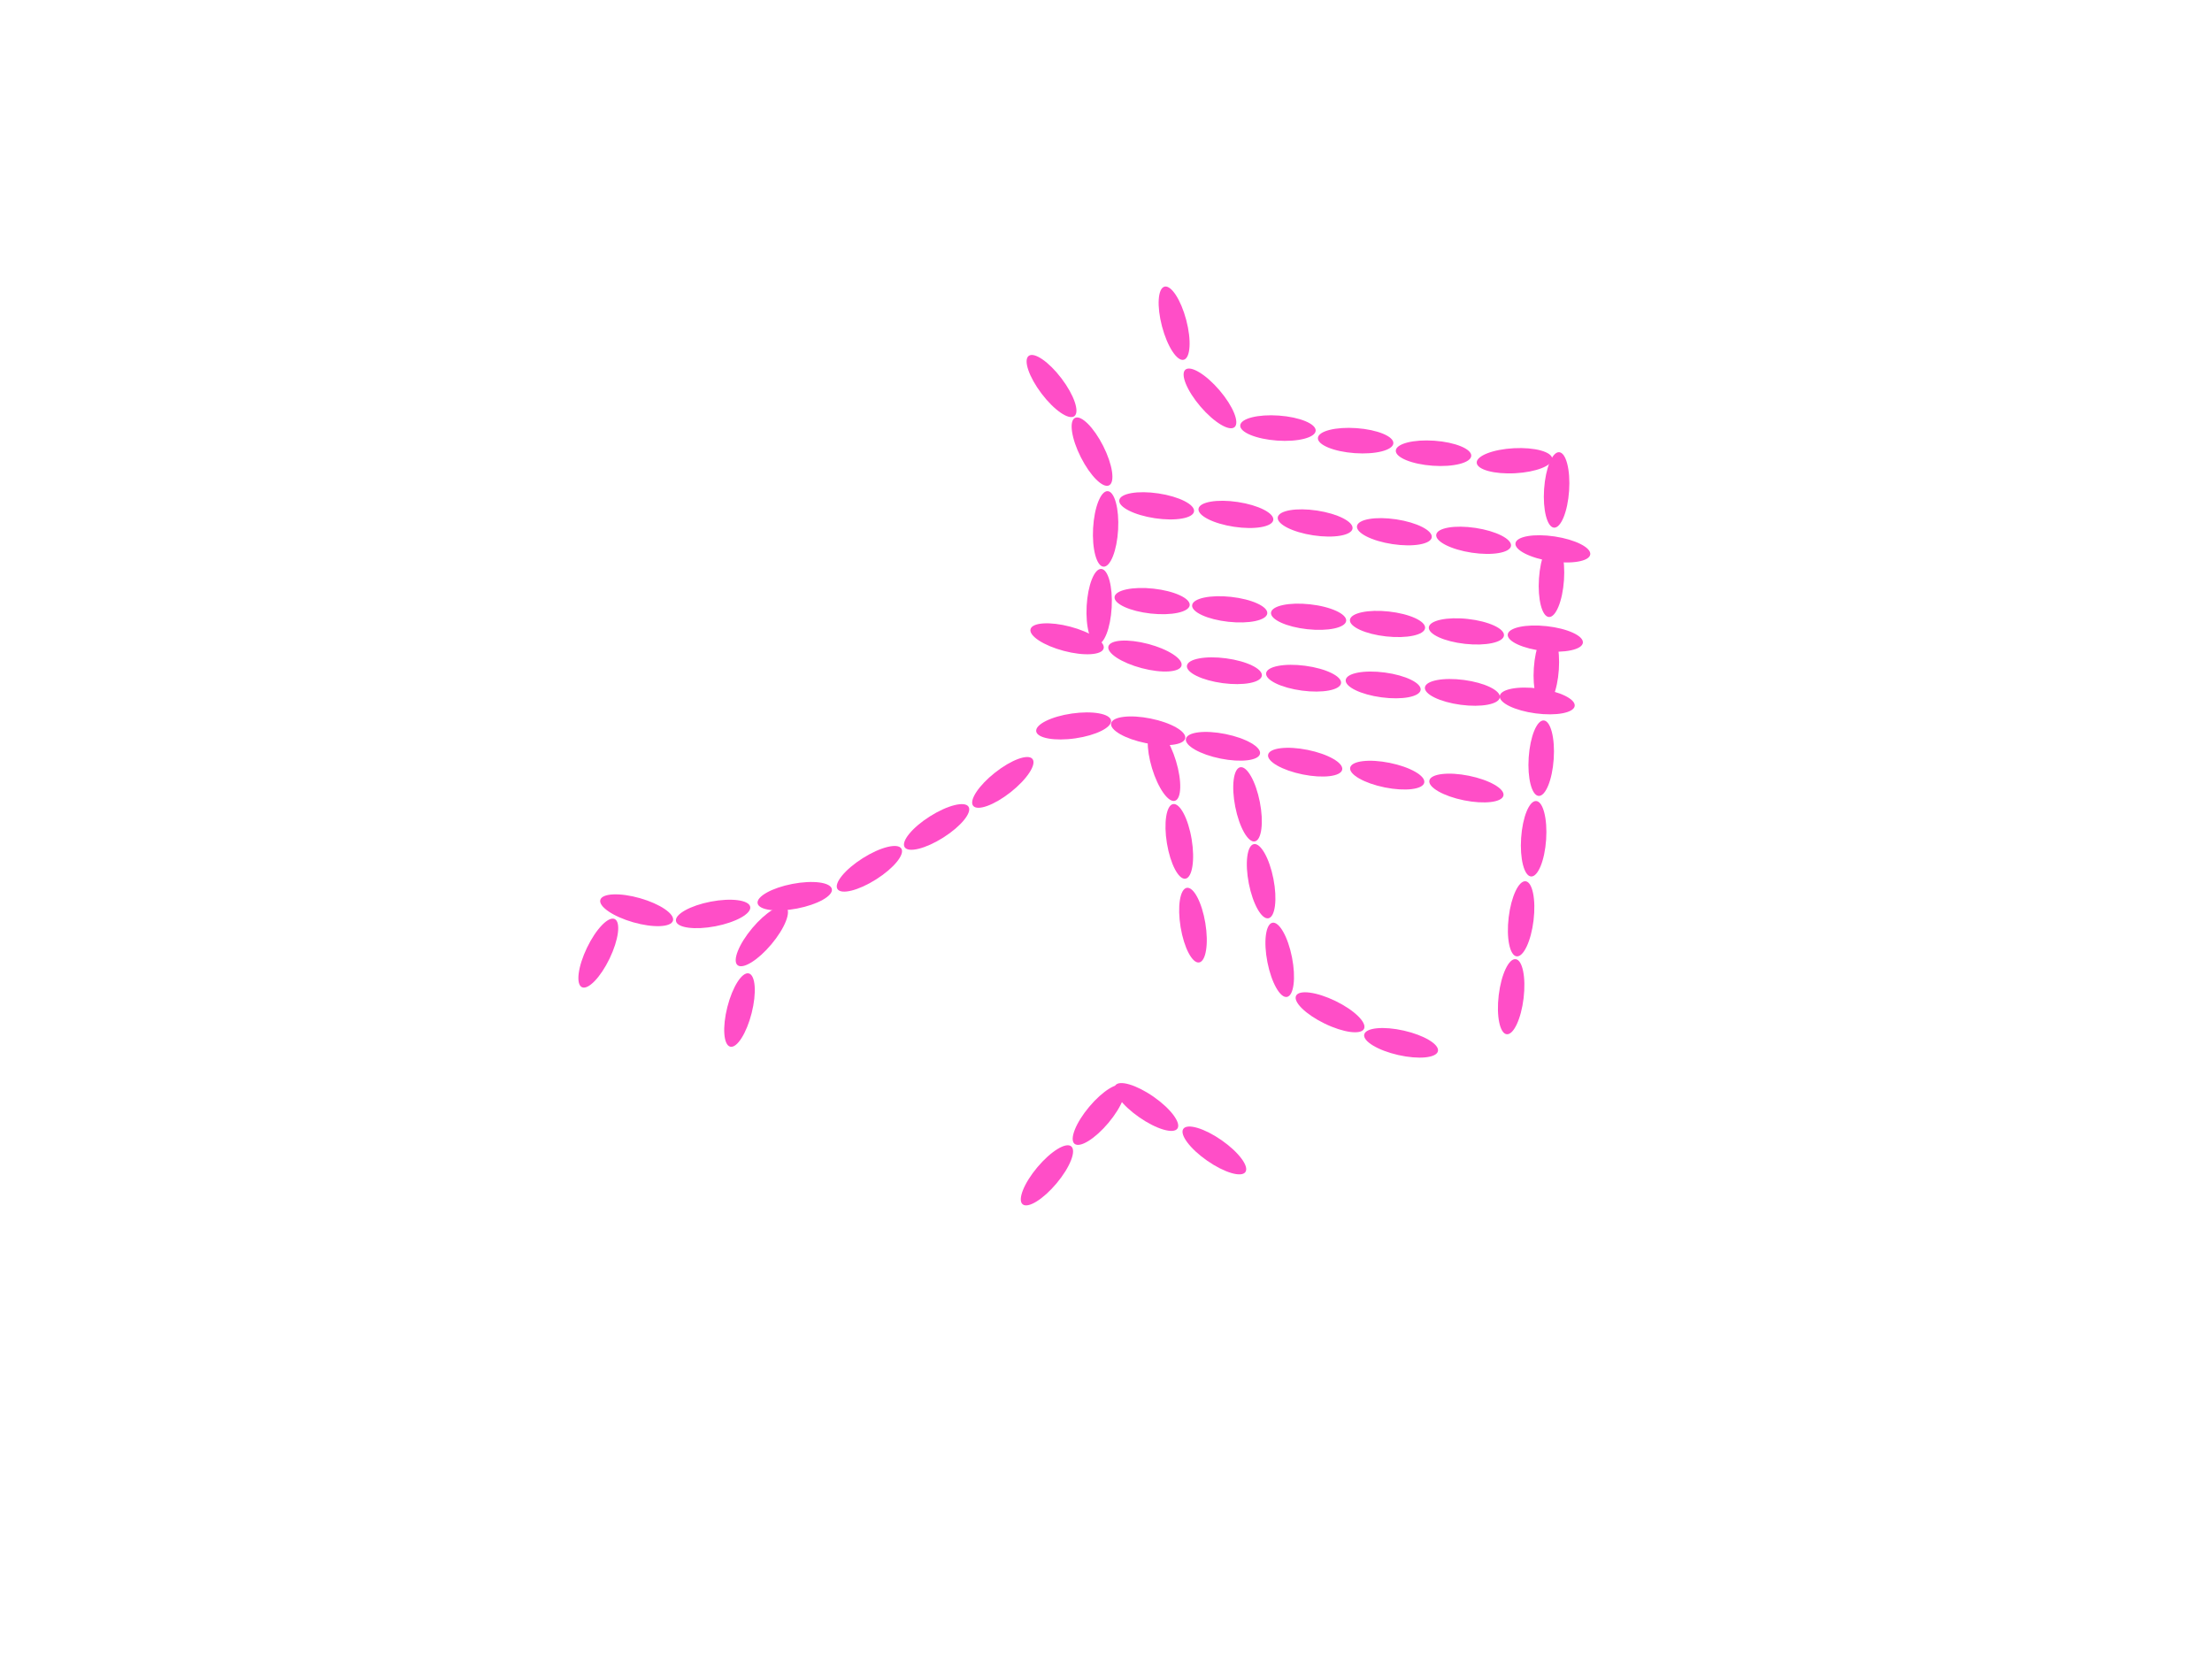 <?xml version="1.0" encoding="utf-8"?>
<!-- Generator: Adobe Illustrator 22.1.0, SVG Export Plug-In . SVG Version: 6.00 Build 0)  -->
<svg version="1.1" id="Layer_1" xmlns="http://www.w3.org/2000/svg" xmlns:xlink="http://www.w3.org/1999/xlink" x="0px" y="0px"
	 width="1024px" height="768px" viewBox="0 0 1024 768" enable-background="new 0 0 1024 768" xml:space="preserve">
<ellipse transform="matrix(0.957 -0.29 0.29 0.957 -79.509 171.56)" fill="#FF4EC7" cx="538.9" cy="353.9" rx="5.8" ry="17.5"/>
<ellipse transform="matrix(0.785 -0.619 0.619 0.785 -124.64 365.177)" fill="#FF4EC7" cx="464.4" cy="362.4" rx="17.5" ry="5.8"/>
<ellipse transform="matrix(0.99 -0.143 0.143 0.99 -43.02 74.783)" fill="#FF4EC7" cx="497" cy="335.7" rx="17.5" ry="5.8"/>
<ellipse transform="matrix(0.198 -0.98 0.98 0.198 94.613 792.379)" fill="#FF4EC7" cx="531.7" cy="338.4" rx="5.8" ry="17.5"/>
<ellipse transform="matrix(0.198 -0.98 0.98 0.198 115.406 832.145)" fill="#FF4EC7" cx="566.4" cy="345.5" rx="5.8" ry="17.5"/>
<ellipse transform="matrix(0.198 -0.98 0.98 0.198 138.682 875.269)" fill="#FF4EC7" cx="604.4" cy="352.9" rx="5.8" ry="17.5"/>
<ellipse transform="matrix(0.198 -0.98 0.98 0.198 163.265 917.324)" fill="#FF4EC7" cx="642.4" cy="358.9" rx="5.8" ry="17.5"/>
<ellipse transform="matrix(0.981 -0.193 0.193 0.981 -60.998 118.402)" fill="#FF4EC7" cx="577.6" cy="372.5" rx="5.8" ry="17.5"/>
<ellipse transform="matrix(0.981 -0.193 0.193 0.981 -67.758 120.277)" fill="#FF4EC7" cx="583.9" cy="408.1" rx="5.8" ry="17.5"/>
<ellipse transform="matrix(0.981 -0.193 0.193 0.981 -74.612 122.63)" fill="#FF4EC7" cx="592.5" cy="444.5" rx="5.8" ry="17.5"/>
<ellipse transform="matrix(0.437 -0.899 0.899 0.437 -74.788 817.711)" fill="#FF4EC7" cx="616.1" cy="468.6" rx="5.8" ry="17.5"/>
<ellipse transform="matrix(0.571 -0.821 0.821 0.571 -193.267 655.413)" fill="#FF4EC7" cx="530.7" cy="512.7" rx="5.8" ry="17.5"/>
<ellipse transform="matrix(0.571 -0.821 0.821 0.571 -196.28 689.913)" fill="#FF4EC7" cx="562.2" cy="532.8" rx="5.8" ry="17.5"/>
<ellipse transform="matrix(0.643 -0.766 0.766 0.643 -213.38 574.079)" fill="#FF4EC7" cx="508.6" cy="515.7" rx="17.5" ry="5.8"/>
<ellipse transform="matrix(0.643 -0.766 0.766 0.643 -243.413 565.698)" fill="#FF4EC7" cx="484.6" cy="543.7" rx="17.5" ry="5.8"/>
<ellipse transform="matrix(0.643 -0.766 0.766 0.643 -205.799 424.996)" fill="#FF4EC7" cx="352.6" cy="433.1" rx="17.5" ry="5.8"/>
<ellipse transform="matrix(0.246 -0.969 0.969 0.246 -195.142 684.506)" fill="#FF4EC7" cx="342.6" cy="467.7" rx="17.5" ry="5.8"/>
<ellipse transform="matrix(0.221 -0.975 0.975 0.221 34.682 1008.68)" fill="#FF4EC7" cx="648.8" cy="482.6" rx="5.8" ry="17.5"/>
<ellipse transform="matrix(5.507776e-02 -0.999 0.999 5.507776e-02 199.901 773.556)" fill="#FF4EC7" cx="508.7" cy="281.2" rx="17.5" ry="5.8"/>
<ellipse transform="matrix(5.507776e-02 -0.999 0.999 5.507776e-02 238.681 742.534)" fill="#FF4EC7" cx="511.7" cy="245.2" rx="17.5" ry="5.8"/>
<ellipse transform="matrix(0.892 -0.451 0.451 0.892 -39.946 250.673)" fill="#FF4EC7" cx="505.8" cy="209.1" rx="5.8" ry="17.5"/>
<ellipse transform="matrix(0.797 -0.604 0.604 0.797 -9.19 330.228)" fill="#FF4EC7" cx="486.8" cy="178.8" rx="5.8" ry="17.5"/>
<ellipse transform="matrix(0.149 -0.989 0.989 0.149 224.178 728.593)" fill="#FF4EC7" cx="535.2" cy="234.1" rx="5.8" ry="17.5"/>
<ellipse transform="matrix(0.149 -0.989 0.989 0.149 251.441 768.258)" fill="#FF4EC7" cx="571.9" cy="238.1" rx="5.8" ry="17.5"/>
<ellipse transform="matrix(0.149 -0.989 0.989 0.149 278.703 807.923)" fill="#FF4EC7" cx="608.6" cy="242.1" rx="5.8" ry="17.5"/>
<ellipse transform="matrix(0.149 -0.989 0.989 0.149 305.965 847.588)" fill="#FF4EC7" cx="645.2" cy="246.1" rx="5.8" ry="17.5"/>
<ellipse transform="matrix(0.149 -0.989 0.989 0.149 333.227 887.253)" fill="#FF4EC7" cx="681.9" cy="250.1" rx="5.8" ry="17.5"/>
<ellipse transform="matrix(0.149 -0.989 0.989 0.149 360.489 926.918)" fill="#FF4EC7" cx="718.6" cy="254.1" rx="5.8" ry="17.5"/>
<ellipse transform="matrix(0.109 -0.994 0.994 0.109 198.57 778.228)" fill="#FF4EC7" cx="533.5" cy="278.3" rx="5.8" ry="17.5"/>
<ellipse transform="matrix(0.109 -0.994 0.994 0.109 226.793 817.31)" fill="#FF4EC7" cx="569.4" cy="282.1" rx="5.8" ry="17.5"/>
<ellipse transform="matrix(0.109 -0.994 0.994 0.109 255.956 856.659)" fill="#FF4EC7" cx="605.9" cy="285.5" rx="5.8" ry="17.5"/>
<ellipse transform="matrix(0.109 -0.994 0.994 0.109 285.119 896.009)" fill="#FF4EC7" cx="642.5" cy="288.9" rx="5.8" ry="17.5"/>
<ellipse transform="matrix(0.109 -0.994 0.994 0.109 314.282 935.359)" fill="#FF4EC7" cx="679" cy="292.3" rx="5.8" ry="17.5"/>
<ellipse transform="matrix(0.109 -0.994 0.994 0.109 343.445 974.709)" fill="#FF4EC7" cx="715.6" cy="295.7" rx="5.8" ry="17.5"/>
<ellipse transform="matrix(0.198 -0.98 0.98 0.198 186.779 958.072)" fill="#FF4EC7" cx="679.1" cy="364.9" rx="5.8" ry="17.5"/>
<ellipse transform="matrix(0.255 -0.967 0.967 0.255 101.447 738.627)" fill="#FF4EC7" cx="529.8" cy="303.5" rx="5.8" ry="17.5"/>
<ellipse transform="matrix(0.255 -0.967 0.967 0.255 82.318 697.87)" fill="#FF4EC7" cx="493.8" cy="295.5" rx="5.8" ry="17.5"/>
<ellipse transform="matrix(0.982 -0.189 0.189 0.982 -71.706 76.869)" fill="#FF4EC7" cx="367.8" cy="415" rx="17.5" ry="5.8"/>
<ellipse transform="matrix(0.982 -0.189 0.189 0.982 -73.931 69.882)" fill="#FF4EC7" cx="330" cy="423.2" rx="17.5" ry="5.8"/>
<ellipse transform="matrix(0.275 -0.961 0.961 0.275 -191.266 589.021)" fill="#FF4EC7" cx="295" cy="421.3" rx="5.8" ry="17.5"/>
<ellipse transform="matrix(0.434 -0.901 0.901 0.434 -240.857 499.275)" fill="#FF4EC7" cx="277" cy="441.3" rx="17.5" ry="5.8"/>
<ellipse transform="matrix(0.132 -0.991 0.991 0.132 212.691 870.884)" fill="#FF4EC7" cx="603.8" cy="313.9" rx="5.8" ry="17.5"/>
<ellipse transform="matrix(0.132 -0.991 0.991 0.132 184.244 831.514)" fill="#FF4EC7" cx="567.1" cy="310.5" rx="5.8" ry="17.5"/>
<ellipse transform="matrix(0.132 -0.991 0.991 0.132 269.955 949.423)" fill="#FF4EC7" cx="677.3" cy="320.5" rx="5.8" ry="17.5"/>
<ellipse transform="matrix(0.132 -0.991 0.991 0.132 296.066 987.254)" fill="#FF4EC7" cx="712" cy="324.5" rx="5.8" ry="17.5"/>
<ellipse transform="matrix(6.783791e-02 -0.998 0.998 6.783791e-02 314.585 1039.034)" fill="#FF4EC7" cx="713.3" cy="351.2" rx="17.5" ry="5.8"/>
<ellipse transform="matrix(6.783791e-02 -0.998 0.998 6.783791e-02 358.112 1002.877)" fill="#FF4EC7" cx="715.7" cy="309.8" rx="17.5" ry="5.8"/>
<ellipse transform="matrix(6.783791e-02 -0.998 0.998 6.783791e-02 401.639 966.72)" fill="#FF4EC7" cx="718.2" cy="268.4" rx="17.5" ry="5.8"/>
<ellipse transform="matrix(6.783791e-02 -0.998 0.998 6.783791e-02 445.167 930.562)" fill="#FF4EC7" cx="720.6" cy="227" rx="17.5" ry="5.8"/>
<ellipse transform="matrix(0.999 -5.333762e-02 5.333762e-02 0.999 -10.374 37.68)" fill="#FF4EC7" cx="700.8" cy="213.2" rx="17.5" ry="5.8"/>
<ellipse transform="matrix(7.089428e-02 -0.998 0.998 7.089428e-02 406.804 857.082)" fill="#FF4EC7" cx="663.5" cy="210.2" rx="5.8" ry="17.5"/>
<ellipse transform="matrix(7.089428e-02 -0.998 0.998 7.089428e-02 379.185 815.748)" fill="#FF4EC7" cx="627.5" cy="204.3" rx="5.8" ry="17.5"/>
<ellipse transform="matrix(7.089428e-02 -0.998 0.998 7.089428e-02 351.566 774.414)" fill="#FF4EC7" cx="591.5" cy="198.5" rx="5.8" ry="17.5"/>
<ellipse transform="matrix(0.76 -0.65 0.65 0.76 14.388 408.267)" fill="#FF4EC7" cx="560.2" cy="184.6" rx="5.8" ry="17.5"/>
<ellipse transform="matrix(0.967 -0.255 0.255 0.967 -20.151 143.646)" fill="#FF4EC7" cx="543.5" cy="149.5" rx="5.8" ry="17.5"/>
<ellipse transform="matrix(6.783791e-02 -0.998 0.998 6.783791e-02 274.082 1070.409)" fill="#FF4EC7" cx="709.9" cy="388.5" rx="17.5" ry="5.8"/>
<ellipse transform="matrix(0.119 -0.993 0.993 0.119 197.85 1073.977)" fill="#FF4EC7" cx="704.2" cy="425.5" rx="17.5" ry="5.8"/>
<ellipse transform="matrix(0.119 -0.993 0.993 0.119 158.05 1101.083)" fill="#FF4EC7" cx="699.5" cy="461.5" rx="17.5" ry="5.8"/>
<ellipse transform="matrix(0.132 -0.991 0.991 0.132 241.509 910.053)" fill="#FF4EC7" cx="640.6" cy="317.1" rx="5.8" ry="17.5"/>
<ellipse transform="matrix(0.845 -0.535 0.535 0.845 -137.395 291.67)" fill="#FF4EC7" cx="433.6" cy="382.4" rx="17.5" ry="5.8"/>
<ellipse transform="matrix(0.845 -0.535 0.535 0.845 -152.603 278.011)" fill="#FF4EC7" cx="402.5" cy="401.8" rx="17.5" ry="5.8"/>
<ellipse transform="matrix(0.987 -0.163 0.163 0.987 -56.077 93.896)" fill="#FF4EC7" cx="545.6" cy="389.6" rx="5.8" ry="17.5"/>
<ellipse transform="matrix(0.987 -0.163 0.163 0.987 -62.292 95.403)" fill="#FF4EC7" cx="551.9" cy="428.4" rx="5.8" ry="17.5"/>
</svg>
